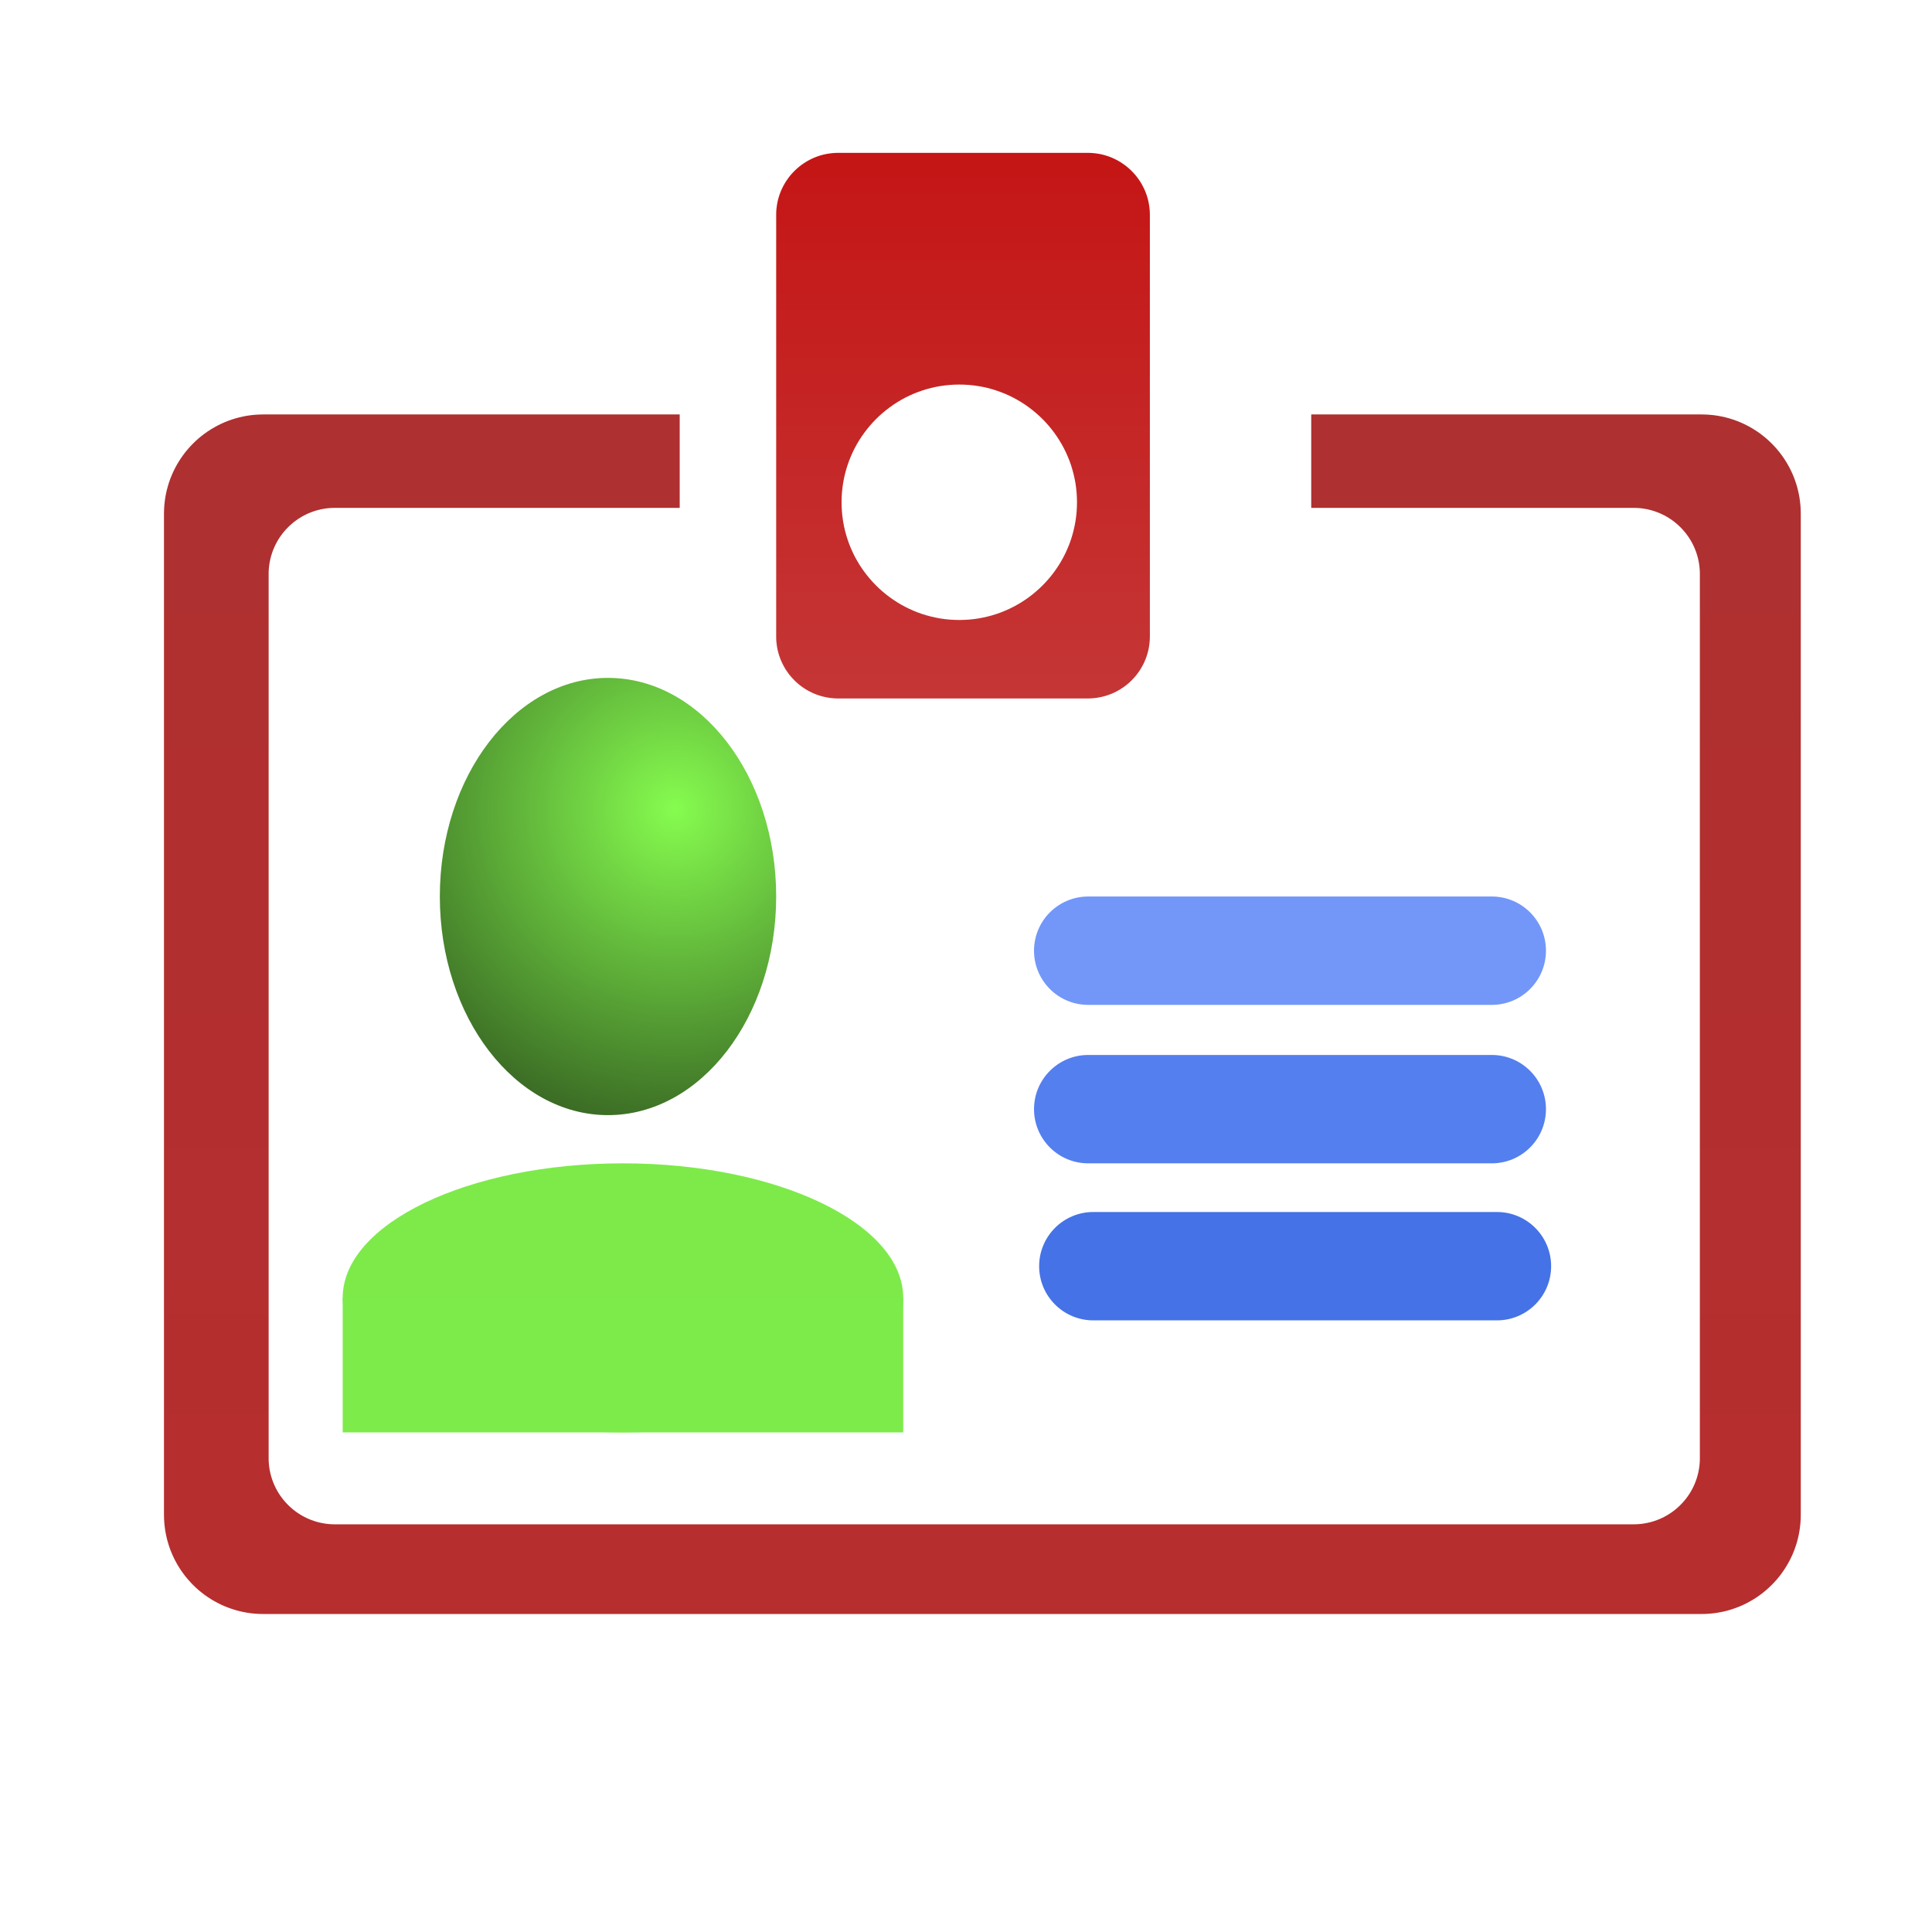 <?xml version="1.0" encoding="UTF-8" standalone="no"?>
<!DOCTYPE svg PUBLIC "-//W3C//DTD SVG 1.1//EN" "http://www.w3.org/Graphics/SVG/1.1/DTD/svg11.dtd">
<svg version="1.1" xmlns="http://www.w3.org/2000/svg" xmlns:xlink="http://www.w3.org/1999/xlink" preserveAspectRatio="xMidYMid meet" viewBox="0 0 640 640" width="640" height="640"><defs><path d="M566.35 137.4L567.68 137.53L568.99 137.72L570.28 137.96L571.56 138.25L572.81 138.58L574.05 138.97L575.26 139.4L576.45 139.87L577.62 140.4L578.76 140.96L579.88 141.57L580.97 142.22L582.04 142.91L583.07 143.63L584.08 144.4L585.05 145.2L585.99 146.04L586.9 146.92L587.78 147.83L588.62 148.77L589.42 149.74L590.19 150.75L590.91 151.78L591.6 152.85L592.25 153.94L592.86 155.06L593.42 156.2L593.95 157.37L594.42 158.56L594.85 159.77L595.24 161.01L595.57 162.26L595.86 163.54L596.1 164.83L596.28 166.14L596.42 167.47L596.5 168.81L596.53 170.16L596.53 501.79L596.5 503.14L596.42 504.48L596.28 505.81L596.1 507.12L595.86 508.41L595.57 509.69L595.24 510.94L594.85 512.18L594.42 513.39L593.95 514.58L593.42 515.75L592.86 516.89L592.25 518.01L591.6 519.1L590.91 520.17L590.19 521.2L589.42 522.21L588.62 523.18L587.78 524.12L586.9 525.03L585.99 525.91L585.05 526.75L584.08 527.55L583.07 528.32L582.04 529.05L580.97 529.74L579.88 530.38L578.76 530.99L577.62 531.56L576.45 532.08L575.26 532.55L574.05 532.98L572.81 533.37L571.56 533.71L570.28 533.99L568.99 534.23L567.68 534.42L566.35 534.55L565.01 534.63L563.66 534.66L87.2 534.66L85.84 534.63L84.5 534.55L83.17 534.42L81.86 534.23L80.57 533.99L79.3 533.71L78.04 533.37L76.81 532.98L75.59 532.55L74.4 532.08L73.23 531.56L72.09 530.99L70.97 530.38L69.88 529.74L68.82 529.05L67.78 528.32L66.78 527.55L65.8 526.75L64.86 525.91L63.95 525.03L63.08 524.12L62.24 523.18L61.43 522.21L60.67 521.2L59.94 520.17L59.25 519.1L58.6 518.01L57.99 516.89L57.43 515.75L56.91 514.58L56.43 513.39L56 512.18L55.62 510.94L55.28 509.69L54.99 508.41L54.75 507.12L54.57 505.81L54.43 504.48L54.35 503.14L54.32 501.79L54.32 170.16L54.35 168.81L54.43 167.47L54.57 166.14L54.75 164.83L54.99 163.54L55.28 162.26L55.62 161.01L56 159.77L56.43 158.56L56.91 157.37L57.43 156.2L57.99 155.06L58.6 153.94L59.25 152.85L59.94 151.78L60.67 150.75L61.43 149.74L62.24 148.77L63.08 147.83L63.95 146.92L64.86 146.04L65.8 145.2L66.78 144.4L67.78 143.63L68.82 142.91L69.88 142.22L70.97 141.57L72.09 140.96L73.23 140.4L74.4 139.87L75.59 139.4L76.81 138.97L78.04 138.58L79.3 138.25L80.57 137.96L81.86 137.72L83.17 137.53L84.5 137.4L85.84 137.32L87.2 137.29L225.16 137.29L225.16 168.24L110.93 168.24L110.02 168.26L109.13 168.31L108.24 168.4L107.37 168.53L106.51 168.68L105.65 168.88L104.82 169.1L103.99 169.36L103.18 169.65L102.39 169.96L101.61 170.31L100.84 170.69L100.1 171.09L99.37 171.53L98.66 171.99L97.97 172.47L97.3 172.98L96.65 173.52L96.02 174.08L95.41 174.67L94.83 175.27L94.27 175.9L93.73 176.55L93.22 177.22L92.73 177.91L92.27 178.62L91.84 179.35L91.43 180.1L91.06 180.86L90.71 181.64L90.39 182.44L90.1 183.25L89.85 184.07L89.62 184.91L89.43 185.76L89.27 186.62L89.15 187.5L89.06 188.38L89 189.28L88.99 190.18L88.99 483.01L89 483.91L89.06 484.81L89.15 485.69L89.27 486.57L89.43 487.43L89.62 488.28L89.85 489.12L90.1 489.94L90.39 490.75L90.71 491.55L91.06 492.33L91.43 493.09L91.84 493.84L92.27 494.57L92.73 495.28L93.22 495.97L93.73 496.64L94.27 497.29L94.83 497.92L95.41 498.52L96.02 499.11L96.65 499.67L97.3 500.21L97.97 500.72L98.66 501.2L99.37 501.66L100.1 502.1L100.84 502.5L101.61 502.88L102.39 503.23L103.18 503.54L103.99 503.83L104.82 504.09L105.65 504.31L106.51 504.5L107.37 504.66L108.24 504.79L109.13 504.88L110.02 504.93L110.93 504.95L541.16 504.95L542.07 504.93L542.96 504.88L543.85 504.79L544.72 504.66L545.58 504.5L546.44 504.31L547.27 504.09L548.1 503.83L548.91 503.54L549.7 503.23L550.48 502.88L551.25 502.5L551.99 502.1L552.72 501.66L553.43 501.2L554.12 500.72L554.79 500.21L555.44 499.67L556.07 499.11L556.68 498.52L557.26 497.92L557.82 497.29L558.36 496.64L558.87 495.97L559.36 495.28L559.82 494.57L560.25 493.84L560.66 493.09L561.03 492.33L561.38 491.55L561.7 490.75L561.99 489.94L562.24 489.12L562.47 488.28L562.66 487.43L562.82 486.57L562.94 485.69L563.03 484.81L563.09 483.91L563.1 483.01L563.1 190.18L563.09 189.28L563.03 188.38L562.94 187.5L562.82 186.62L562.66 185.76L562.47 184.91L562.24 184.07L561.99 183.25L561.7 182.44L561.38 181.64L561.03 180.86L560.66 180.1L560.25 179.35L559.82 178.62L559.36 177.91L558.87 177.22L558.36 176.55L557.82 175.9L557.26 175.27L556.68 174.67L556.07 174.08L555.44 173.52L554.79 172.98L554.12 172.47L553.43 171.99L552.72 171.53L551.99 171.09L551.25 170.69L550.48 170.31L549.7 169.96L548.91 169.65L548.1 169.36L547.27 169.1L546.44 168.88L545.58 168.68L544.72 168.53L543.85 168.4L542.96 168.31L542.07 168.26L541.16 168.24L434.36 168.24L434.36 137.29L563.66 137.29L565.01 137.32L566.35 137.4Z" id="cdK9dWG8G"></path><linearGradient id="gradienta2Ust3KeOJ" gradientUnits="userSpaceOnUse" x1="325.43" y1="137.29" x2="325.43" y2="534.66"><stop style="stop-color: #ae3030;stop-opacity: 1" offset="0%"></stop><stop style="stop-color: #b72e2e;stop-opacity: 1" offset="100%"></stop></linearGradient><path d="M362.04 50.71L362.87 50.79L363.69 50.91L364.49 51.05L365.29 51.23L366.08 51.44L366.85 51.69L367.61 51.95L368.35 52.25L369.08 52.58L369.8 52.93L370.5 53.31L371.18 53.72L371.84 54.15L372.49 54.6L373.12 55.08L373.73 55.59L374.32 56.11L374.89 56.66L375.43 57.23L375.96 57.81L376.46 58.42L376.94 59.05L377.4 59.7L377.83 60.36L378.23 61.05L378.61 61.75L378.97 62.46L379.29 63.19L379.59 63.94L379.86 64.69L380.1 65.47L380.31 66.25L380.49 67.05L380.64 67.86L380.75 68.68L380.84 69.51L380.89 70.34L380.91 71.19L380.91 210.82L380.89 211.67L380.84 212.5L380.75 213.33L380.64 214.15L380.49 214.96L380.31 215.76L380.1 216.54L379.86 217.31L379.59 218.07L379.29 218.82L378.97 219.55L378.61 220.26L378.23 220.96L377.83 221.65L377.4 222.31L376.94 222.96L376.46 223.59L375.96 224.19L375.43 224.78L374.89 225.35L374.32 225.9L373.73 226.42L373.12 226.93L372.49 227.41L371.84 227.86L371.18 228.29L370.5 228.7L369.8 229.08L369.08 229.43L368.35 229.76L367.61 230.05L366.85 230.32L366.08 230.56L365.29 230.77L364.49 230.95L363.69 231.1L362.87 231.22L362.04 231.3L361.2 231.36L360.35 231.37L277.67 231.37L276.82 231.36L275.98 231.3L275.15 231.22L274.34 231.1L273.53 230.95L272.73 230.77L271.94 230.56L271.17 230.32L270.41 230.05L269.67 229.76L268.94 229.43L268.22 229.08L267.52 228.7L266.84 228.29L266.18 227.86L265.53 227.41L264.9 226.93L264.29 226.42L263.7 225.9L263.14 225.35L262.59 224.78L262.06 224.19L261.56 223.59L261.08 222.96L260.63 222.31L260.19 221.65L259.79 220.96L259.41 220.26L259.06 219.55L258.73 218.82L258.43 218.07L258.16 217.31L257.92 216.54L257.71 215.76L257.53 214.96L257.38 214.15L257.27 213.33L257.18 212.5L257.13 211.67L257.12 210.82L257.12 71.19L257.13 70.34L257.18 69.51L257.27 68.68L257.38 67.86L257.53 67.05L257.71 66.25L257.92 65.47L258.16 64.69L258.43 63.94L258.73 63.19L259.06 62.46L259.41 61.75L259.79 61.05L260.19 60.36L260.63 59.7L261.08 59.05L261.56 58.42L262.06 57.81L262.59 57.23L263.14 56.66L263.7 56.11L264.29 55.59L264.9 55.08L265.53 54.6L266.18 54.15L266.84 53.72L267.52 53.31L268.22 52.93L268.94 52.58L269.67 52.25L270.41 51.95L271.17 51.69L271.94 51.44L272.73 51.23L273.53 51.05L274.34 50.91L275.15 50.79L275.98 50.71L276.82 50.65L277.67 50.64L360.35 50.64L361.2 50.65L362.04 50.71ZM314.58 127.52L313 127.68L311.45 127.9L309.92 128.18L308.41 128.52L306.92 128.92L305.45 129.38L304.01 129.89L302.6 130.45L301.22 131.07L299.86 131.74L298.53 132.46L297.24 133.23L295.98 134.05L294.75 134.92L293.56 135.83L292.4 136.78L291.28 137.78L290.21 138.81L289.17 139.89L288.17 141.01L287.22 142.17L286.31 143.36L285.44 144.59L284.62 145.85L283.85 147.14L283.13 148.47L282.46 149.82L281.84 151.21L281.28 152.62L280.77 154.06L280.31 155.53L279.91 157.02L279.57 158.53L279.29 160.06L279.07 161.61L278.91 163.19L278.81 164.78L278.78 166.38L278.81 167.99L278.91 169.58L279.07 171.15L279.29 172.7L279.57 174.24L279.91 175.75L280.31 177.24L280.77 178.7L281.28 180.14L281.84 181.55L282.46 182.94L283.13 184.3L283.85 185.62L284.62 186.92L285.44 188.18L286.31 189.41L287.22 190.6L288.17 191.75L289.17 192.87L290.21 193.95L291.28 194.99L292.4 195.98L293.56 196.94L294.75 197.85L295.98 198.71L297.24 199.53L298.53 200.3L299.86 201.02L301.22 201.69L302.6 202.31L304.01 202.88L305.45 203.39L306.92 203.84L308.41 204.24L309.92 204.58L311.45 204.87L313 205.09L314.58 205.25L316.17 205.34L317.77 205.38L319.38 205.34L320.97 205.25L322.54 205.09L324.09 204.87L325.63 204.58L327.14 204.24L328.63 203.84L330.09 203.39L331.53 202.88L332.94 202.31L334.33 201.69L335.69 201.02L337.01 200.3L338.31 199.53L339.57 198.71L340.8 197.85L341.99 196.94L343.14 195.98L344.26 194.99L345.34 193.95L346.38 192.87L347.38 191.75L348.33 190.6L349.24 189.41L350.1 188.18L350.92 186.92L351.69 185.62L352.41 184.3L353.08 182.94L353.7 181.55L354.27 180.14L354.78 178.7L355.23 177.24L355.63 175.75L355.97 174.24L356.26 172.7L356.48 171.15L356.64 169.58L356.73 167.99L356.77 166.38L356.73 164.78L356.64 163.19L356.48 161.61L356.26 160.06L355.97 158.53L355.63 157.02L355.23 155.53L354.78 154.06L354.27 152.62L353.7 151.21L353.08 149.82L352.41 148.47L351.69 147.14L350.92 145.85L350.1 144.59L349.24 143.36L348.33 142.17L347.38 141.01L346.38 139.89L345.34 138.81L344.26 137.78L343.14 136.78L341.99 135.83L340.8 134.92L339.57 134.05L338.31 133.23L337.01 132.46L335.69 131.74L334.33 131.07L332.94 130.45L331.53 129.89L330.09 129.38L328.63 128.92L327.14 128.52L325.63 128.18L324.09 127.9L322.54 127.68L320.97 127.52L319.38 127.42L317.77 127.39L316.17 127.42L314.58 127.52Z" id="b7DfCDPVIK"></path><linearGradient id="gradientbnJD8hmpl" gradientUnits="userSpaceOnUse" x1="319.01" y1="50.64" x2="319.01" y2="231.37"><stop style="stop-color: #c51515;stop-opacity: 1" offset="0%"></stop><stop style="stop-color: #c53636;stop-opacity: 1" offset="100%"></stop></linearGradient><path d="M494.18 296.98C504.09 296.98 512.12 305.02 512.12 314.93C512.12 318.52 512.12 311.34 512.12 314.93C512.12 324.84 504.09 332.88 494.18 332.88C463.85 332.88 390.81 332.88 360.48 332.88C350.57 332.88 342.53 324.84 342.53 314.93C342.53 311.34 342.53 318.52 342.53 314.93C342.53 305.02 350.57 296.98 360.48 296.98C390.81 296.98 463.85 296.98 494.18 296.98Z" id="a3f2umvJan"></path><path d="M494.18 349.47C504.09 349.47 512.12 357.51 512.12 367.42C512.12 371.01 512.12 363.83 512.12 367.42C512.12 377.33 504.09 385.37 494.18 385.37C463.85 385.37 390.81 385.37 360.48 385.37C350.57 385.37 342.53 377.33 342.53 367.42C342.53 363.83 342.53 371.01 342.53 367.42C342.53 357.51 350.57 349.47 360.48 349.47C390.81 349.47 463.85 349.47 494.18 349.47Z" id="j1chK3rPYw"></path><path d="M495.88 401.49C505.79 401.49 513.83 409.53 513.83 419.44C513.83 423.03 513.83 415.85 513.83 419.44C513.83 429.36 505.79 437.39 495.88 437.39C465.55 437.39 392.51 437.39 362.18 437.39C352.27 437.39 344.23 429.36 344.23 419.44C344.23 415.85 344.23 423.03 344.23 419.44C344.23 409.53 352.27 401.49 362.18 401.49C392.51 401.49 465.55 401.49 495.88 401.49Z" id="a2VOhj2zUm"></path><path d="M257.12 296.98C257.12 336.95 232.15 369.4 201.41 369.4C170.66 369.4 145.7 336.95 145.7 296.98C145.7 257.01 170.66 224.56 201.41 224.56C232.15 224.56 257.12 257.01 257.12 296.98Z" id="c2koUtAIik"></path><radialGradient id="gradienta1eh1WSWf" gradientUnits="userSpaceOnUse" cx="223.52" cy="268.07" dx="223.52" dy="412.9" r="144.84"><stop style="stop-color: #86fc4f;stop-opacity: 1" offset="0%"></stop><stop style="stop-color: #1f3615;stop-opacity: 1" offset="100%"></stop></radialGradient><path d="M299.2 429.93C299.2 454.53 257.6 474.5 206.36 474.5C155.12 474.5 113.52 454.53 113.52 429.93C113.52 405.34 155.12 385.37 206.36 385.37C257.6 385.37 299.2 405.34 299.2 429.93Z" id="a15ExpEaVr"></path><path d="M113.52 429.93L299.2 429.93L299.2 474.5L113.52 474.5L113.52 429.93Z" id="d2vpZhTLGI"></path></defs><g><g><g><g><filter id="shadow2230153" x="20.32" y="103.29" width="613.21" height="471.37" filterUnits="userSpaceOnUse" primitiveUnits="userSpaceOnUse"><feFlood></feFlood><feComposite in2="SourceAlpha" operator="in"></feComposite><feGaussianBlur stdDeviation="3.16"></feGaussianBlur><feOffset dx="3" dy="6" result="afterOffset"></feOffset><feFlood flood-color="#4b4b4b" flood-opacity="0.5"></feFlood><feComposite in2="afterOffset" operator="in"></feComposite><feMorphology operator="dilate" radius="3"></feMorphology><feComposite in2="SourceAlpha" operator="out"></feComposite></filter><path d="M566.35 137.4L567.68 137.53L568.99 137.72L570.28 137.96L571.56 138.25L572.81 138.58L574.05 138.97L575.26 139.4L576.45 139.87L577.62 140.4L578.76 140.96L579.88 141.57L580.97 142.22L582.04 142.91L583.07 143.63L584.08 144.4L585.05 145.2L585.99 146.04L586.9 146.92L587.78 147.83L588.62 148.77L589.42 149.74L590.19 150.75L590.91 151.78L591.6 152.85L592.25 153.94L592.86 155.06L593.42 156.2L593.95 157.37L594.42 158.56L594.85 159.77L595.24 161.01L595.57 162.26L595.86 163.54L596.1 164.83L596.28 166.14L596.42 167.47L596.5 168.81L596.53 170.16L596.53 501.79L596.5 503.14L596.42 504.48L596.28 505.81L596.1 507.12L595.86 508.41L595.57 509.69L595.24 510.94L594.85 512.18L594.42 513.39L593.95 514.58L593.42 515.75L592.86 516.89L592.25 518.01L591.6 519.1L590.91 520.17L590.19 521.2L589.42 522.21L588.62 523.18L587.78 524.12L586.9 525.03L585.99 525.91L585.05 526.75L584.08 527.55L583.07 528.32L582.04 529.05L580.97 529.74L579.88 530.38L578.76 530.99L577.62 531.56L576.45 532.08L575.26 532.55L574.05 532.98L572.81 533.37L571.56 533.71L570.28 533.99L568.99 534.23L567.68 534.42L566.35 534.55L565.01 534.63L563.66 534.66L87.2 534.66L85.84 534.63L84.5 534.55L83.17 534.42L81.86 534.23L80.57 533.99L79.3 533.71L78.04 533.37L76.81 532.98L75.59 532.55L74.4 532.08L73.23 531.56L72.09 530.99L70.97 530.38L69.88 529.74L68.82 529.05L67.78 528.32L66.78 527.55L65.8 526.75L64.86 525.91L63.95 525.03L63.08 524.12L62.24 523.18L61.43 522.21L60.67 521.2L59.94 520.17L59.25 519.1L58.6 518.01L57.99 516.89L57.43 515.75L56.91 514.58L56.43 513.39L56 512.18L55.62 510.94L55.28 509.69L54.99 508.41L54.75 507.12L54.57 505.81L54.43 504.48L54.35 503.14L54.32 501.79L54.32 170.16L54.35 168.81L54.43 167.47L54.57 166.14L54.75 164.83L54.99 163.54L55.28 162.26L55.62 161.01L56 159.77L56.43 158.56L56.91 157.37L57.43 156.2L57.99 155.06L58.6 153.94L59.25 152.85L59.94 151.78L60.67 150.75L61.43 149.74L62.24 148.77L63.08 147.83L63.95 146.92L64.86 146.04L65.8 145.2L66.78 144.4L67.78 143.63L68.82 142.91L69.88 142.22L70.97 141.57L72.09 140.96L73.23 140.4L74.4 139.87L75.59 139.4L76.81 138.97L78.04 138.58L79.3 138.25L80.57 137.96L81.86 137.72L83.17 137.53L84.5 137.4L85.84 137.32L87.2 137.29L225.16 137.29L225.16 168.24L110.93 168.24L110.02 168.26L109.13 168.31L108.24 168.4L107.37 168.53L106.51 168.68L105.65 168.88L104.82 169.1L103.99 169.36L103.18 169.65L102.39 169.96L101.61 170.31L100.84 170.69L100.1 171.09L99.37 171.53L98.66 171.99L97.97 172.47L97.3 172.98L96.65 173.52L96.02 174.08L95.41 174.67L94.83 175.27L94.27 175.9L93.73 176.55L93.22 177.22L92.73 177.91L92.27 178.62L91.84 179.35L91.43 180.1L91.06 180.86L90.71 181.64L90.39 182.44L90.1 183.25L89.85 184.07L89.62 184.91L89.43 185.76L89.27 186.62L89.15 187.5L89.06 188.38L89 189.28L88.99 190.18L88.99 483.01L89 483.91L89.06 484.81L89.15 485.69L89.27 486.57L89.43 487.43L89.62 488.28L89.85 489.12L90.1 489.94L90.39 490.75L90.71 491.55L91.06 492.33L91.43 493.09L91.84 493.84L92.27 494.57L92.73 495.28L93.22 495.97L93.73 496.64L94.27 497.29L94.83 497.92L95.41 498.52L96.02 499.11L96.65 499.67L97.3 500.21L97.97 500.72L98.66 501.2L99.37 501.66L100.1 502.1L100.84 502.5L101.61 502.88L102.39 503.23L103.18 503.54L103.99 503.83L104.82 504.09L105.65 504.31L106.51 504.5L107.37 504.66L108.24 504.79L109.13 504.88L110.02 504.93L110.93 504.95L541.16 504.95L542.07 504.93L542.96 504.88L543.85 504.79L544.72 504.66L545.58 504.5L546.44 504.31L547.27 504.09L548.1 503.83L548.91 503.54L549.7 503.23L550.48 502.88L551.25 502.5L551.99 502.1L552.72 501.66L553.43 501.2L554.12 500.72L554.79 500.21L555.44 499.67L556.07 499.11L556.68 498.52L557.26 497.92L557.82 497.29L558.36 496.64L558.87 495.97L559.36 495.28L559.82 494.57L560.25 493.84L560.66 493.09L561.03 492.33L561.38 491.55L561.7 490.75L561.99 489.94L562.24 489.12L562.47 488.28L562.66 487.43L562.82 486.57L562.94 485.69L563.03 484.81L563.09 483.91L563.1 483.01L563.1 190.18L563.09 189.28L563.03 188.38L562.94 187.5L562.82 186.62L562.66 185.76L562.47 184.91L562.24 184.07L561.99 183.25L561.7 182.44L561.38 181.64L561.03 180.86L560.66 180.1L560.25 179.35L559.82 178.62L559.36 177.91L558.87 177.22L558.36 176.55L557.82 175.9L557.26 175.27L556.68 174.67L556.07 174.08L555.44 173.52L554.79 172.98L554.12 172.47L553.43 171.99L552.72 171.53L551.99 171.09L551.25 170.69L550.48 170.31L549.7 169.96L548.91 169.65L548.1 169.36L547.27 169.1L546.44 168.88L545.58 168.68L544.72 168.53L543.85 168.4L542.96 168.31L542.07 168.26L541.16 168.24L434.36 168.24L434.36 137.29L563.66 137.29L565.01 137.32L566.35 137.4Z" id="d2yf76Zm5A" fill="white" fill-opacity="1" filter="url(#shadow2230153)"></path></g><use xlink:href="#cdK9dWG8G" opacity="1" fill="url(#gradienta2Ust3KeOJ)"></use></g><g><g><filter id="shadow2452464" x="223.12" y="16.64" width="194.79" height="254.74" filterUnits="userSpaceOnUse" primitiveUnits="userSpaceOnUse"><feFlood></feFlood><feComposite in2="SourceAlpha" operator="in"></feComposite><feGaussianBlur stdDeviation="3.16"></feGaussianBlur><feOffset dx="3" dy="6" result="afterOffset"></feOffset><feFlood flood-color="#4b4b4b" flood-opacity="0.5"></feFlood><feComposite in2="afterOffset" operator="in"></feComposite><feMorphology operator="dilate" radius="3"></feMorphology><feComposite in2="SourceAlpha" operator="out"></feComposite></filter><path d="M362.04 50.71L362.87 50.79L363.69 50.91L364.49 51.05L365.29 51.23L366.08 51.44L366.85 51.69L367.61 51.95L368.35 52.25L369.08 52.58L369.8 52.93L370.5 53.31L371.18 53.72L371.84 54.15L372.49 54.6L373.12 55.08L373.73 55.59L374.32 56.11L374.89 56.66L375.43 57.23L375.96 57.81L376.46 58.42L376.94 59.05L377.4 59.7L377.83 60.36L378.23 61.05L378.61 61.75L378.97 62.46L379.29 63.19L379.59 63.94L379.86 64.69L380.1 65.47L380.31 66.25L380.49 67.05L380.64 67.86L380.75 68.68L380.84 69.51L380.89 70.34L380.91 71.19L380.91 210.82L380.89 211.67L380.84 212.5L380.75 213.33L380.64 214.15L380.49 214.96L380.31 215.76L380.1 216.54L379.86 217.31L379.59 218.07L379.29 218.82L378.97 219.55L378.61 220.26L378.23 220.96L377.83 221.65L377.4 222.31L376.94 222.96L376.46 223.59L375.96 224.19L375.43 224.78L374.89 225.35L374.32 225.9L373.73 226.42L373.12 226.93L372.49 227.41L371.84 227.86L371.18 228.29L370.5 228.7L369.8 229.08L369.08 229.43L368.35 229.76L367.61 230.05L366.85 230.32L366.08 230.56L365.29 230.77L364.49 230.95L363.69 231.1L362.87 231.22L362.04 231.3L361.2 231.36L360.35 231.37L277.67 231.37L276.82 231.36L275.98 231.3L275.15 231.22L274.34 231.1L273.53 230.95L272.73 230.77L271.94 230.56L271.17 230.32L270.41 230.05L269.67 229.76L268.94 229.43L268.22 229.08L267.52 228.7L266.84 228.29L266.18 227.86L265.53 227.41L264.9 226.93L264.29 226.42L263.7 225.9L263.14 225.35L262.59 224.78L262.06 224.19L261.56 223.59L261.08 222.96L260.63 222.31L260.19 221.65L259.79 220.96L259.41 220.26L259.06 219.55L258.73 218.82L258.43 218.07L258.16 217.31L257.92 216.54L257.71 215.76L257.53 214.96L257.38 214.15L257.27 213.33L257.18 212.5L257.13 211.67L257.12 210.82L257.12 71.19L257.13 70.34L257.18 69.51L257.27 68.68L257.38 67.86L257.53 67.05L257.71 66.25L257.92 65.47L258.16 64.69L258.43 63.94L258.73 63.19L259.06 62.46L259.41 61.75L259.79 61.05L260.19 60.36L260.63 59.7L261.08 59.05L261.56 58.42L262.06 57.81L262.59 57.23L263.14 56.66L263.7 56.11L264.29 55.59L264.9 55.08L265.53 54.6L266.18 54.15L266.84 53.72L267.52 53.31L268.22 52.93L268.94 52.58L269.67 52.25L270.41 51.95L271.17 51.69L271.94 51.44L272.73 51.23L273.53 51.05L274.34 50.91L275.15 50.79L275.98 50.71L276.82 50.65L277.67 50.64L360.35 50.64L361.2 50.65L362.04 50.71ZM314.58 127.52L313 127.68L311.45 127.9L309.92 128.18L308.41 128.52L306.92 128.92L305.45 129.38L304.01 129.89L302.6 130.45L301.22 131.07L299.86 131.74L298.53 132.46L297.24 133.23L295.98 134.05L294.75 134.92L293.56 135.83L292.4 136.78L291.28 137.78L290.21 138.81L289.17 139.89L288.17 141.01L287.22 142.17L286.31 143.36L285.44 144.59L284.62 145.85L283.85 147.14L283.13 148.47L282.46 149.82L281.84 151.21L281.28 152.62L280.77 154.06L280.31 155.53L279.91 157.02L279.57 158.53L279.29 160.06L279.07 161.61L278.91 163.19L278.81 164.78L278.78 166.38L278.81 167.99L278.91 169.58L279.07 171.15L279.29 172.7L279.57 174.24L279.91 175.75L280.31 177.24L280.77 178.7L281.28 180.14L281.84 181.55L282.46 182.94L283.13 184.3L283.85 185.62L284.62 186.92L285.44 188.18L286.31 189.41L287.22 190.6L288.17 191.75L289.17 192.87L290.21 193.95L291.28 194.99L292.4 195.98L293.56 196.94L294.75 197.85L295.98 198.71L297.24 199.53L298.53 200.3L299.86 201.02L301.22 201.69L302.6 202.31L304.01 202.88L305.45 203.39L306.92 203.84L308.41 204.24L309.92 204.58L311.45 204.87L313 205.09L314.58 205.25L316.17 205.34L317.77 205.38L319.38 205.34L320.97 205.25L322.54 205.09L324.09 204.87L325.63 204.58L327.14 204.24L328.63 203.84L330.09 203.39L331.53 202.88L332.94 202.31L334.33 201.69L335.69 201.02L337.01 200.3L338.31 199.53L339.57 198.71L340.8 197.85L341.99 196.94L343.14 195.98L344.26 194.99L345.34 193.95L346.38 192.87L347.38 191.75L348.33 190.6L349.24 189.41L350.1 188.18L350.92 186.92L351.69 185.62L352.41 184.3L353.08 182.94L353.7 181.55L354.27 180.14L354.78 178.7L355.23 177.24L355.63 175.75L355.97 174.24L356.26 172.7L356.48 171.15L356.64 169.58L356.73 167.99L356.77 166.38L356.73 164.78L356.64 163.19L356.48 161.61L356.26 160.06L355.97 158.53L355.63 157.02L355.23 155.53L354.78 154.06L354.27 152.62L353.7 151.21L353.08 149.82L352.41 148.47L351.69 147.14L350.92 145.85L350.1 144.59L349.24 143.36L348.33 142.17L347.38 141.01L346.38 139.89L345.34 138.81L344.26 137.78L343.14 136.78L341.99 135.83L340.8 134.92L339.57 134.05L338.31 133.23L337.01 132.46L335.69 131.74L334.33 131.07L332.94 130.45L331.53 129.89L330.09 129.38L328.63 128.92L327.14 128.52L325.63 128.18L324.09 127.9L322.54 127.68L320.97 127.52L319.38 127.42L317.77 127.39L316.17 127.42L314.58 127.52Z" id="a27NliuqOB" fill="white" fill-opacity="1" filter="url(#shadow2452464)"></path></g><use xlink:href="#b7DfCDPVIK" opacity="1" fill="url(#gradientbnJD8hmpl)"></use></g><g><g><filter id="shadow116016" x="308.53" y="262.98" width="240.59" height="109.9" filterUnits="userSpaceOnUse" primitiveUnits="userSpaceOnUse"><feFlood></feFlood><feComposite in2="SourceAlpha" operator="in"></feComposite><feGaussianBlur stdDeviation="3.16"></feGaussianBlur><feOffset dx="3" dy="6" result="afterOffset"></feOffset><feFlood flood-color="#4b4b4b" flood-opacity="0.5"></feFlood><feComposite in2="afterOffset" operator="in"></feComposite><feMorphology operator="dilate" radius="3"></feMorphology><feComposite in2="SourceAlpha" operator="out"></feComposite></filter><path d="M494.18 296.98C504.09 296.98 512.12 305.02 512.12 314.93C512.12 318.52 512.12 311.34 512.12 314.93C512.12 324.84 504.09 332.88 494.18 332.88C463.85 332.88 390.81 332.88 360.48 332.88C350.57 332.88 342.53 324.84 342.53 314.93C342.53 311.34 342.53 318.52 342.53 314.93C342.53 305.02 350.57 296.98 360.48 296.98C390.81 296.98 463.85 296.98 494.18 296.98Z" id="d6D5RACPH" fill="white" fill-opacity="1" filter="url(#shadow116016)"></path></g><use xlink:href="#a3f2umvJan" opacity="1" fill="#7297f9" fill-opacity="1"></use></g><g><g><filter id="shadow16597280" x="308.53" y="315.47" width="240.59" height="109.9" filterUnits="userSpaceOnUse" primitiveUnits="userSpaceOnUse"><feFlood></feFlood><feComposite in2="SourceAlpha" operator="in"></feComposite><feGaussianBlur stdDeviation="3.16"></feGaussianBlur><feOffset dx="3" dy="6" result="afterOffset"></feOffset><feFlood flood-color="#4b4b4b" flood-opacity="0.5"></feFlood><feComposite in2="afterOffset" operator="in"></feComposite><feMorphology operator="dilate" radius="3"></feMorphology><feComposite in2="SourceAlpha" operator="out"></feComposite></filter><path d="M494.18 349.47C504.09 349.47 512.12 357.51 512.12 367.42C512.12 371.01 512.12 363.83 512.12 367.42C512.12 377.33 504.09 385.37 494.18 385.37C463.85 385.37 390.81 385.37 360.48 385.37C350.57 385.37 342.53 377.33 342.53 367.42C342.53 363.83 342.53 371.01 342.53 367.42C342.53 357.51 350.57 349.47 360.48 349.47C390.81 349.47 463.85 349.47 494.18 349.47Z" id="b1HZJzXCa4" fill="white" fill-opacity="1" filter="url(#shadow16597280)"></path></g><use xlink:href="#j1chK3rPYw" opacity="1" fill="#547fef" fill-opacity="1"></use></g><g><g><filter id="shadow10300473" x="310.23" y="367.49" width="240.59" height="109.9" filterUnits="userSpaceOnUse" primitiveUnits="userSpaceOnUse"><feFlood></feFlood><feComposite in2="SourceAlpha" operator="in"></feComposite><feGaussianBlur stdDeviation="3.16"></feGaussianBlur><feOffset dx="3" dy="6" result="afterOffset"></feOffset><feFlood flood-color="#4b4b4b" flood-opacity="0.5"></feFlood><feComposite in2="afterOffset" operator="in"></feComposite><feMorphology operator="dilate" radius="3"></feMorphology><feComposite in2="SourceAlpha" operator="out"></feComposite></filter><path d="M495.88 401.49C505.79 401.49 513.83 409.53 513.83 419.44C513.83 423.03 513.83 415.85 513.83 419.44C513.83 429.36 505.79 437.39 495.88 437.39C465.55 437.39 392.51 437.39 362.18 437.39C352.27 437.39 344.23 429.36 344.23 419.44C344.23 415.85 344.23 423.03 344.23 419.44C344.23 409.53 352.27 401.49 362.18 401.49C392.51 401.49 465.55 401.49 495.88 401.49Z" id="f3cmMCdvjz" fill="white" fill-opacity="1" filter="url(#shadow10300473)"></path></g><use xlink:href="#a2VOhj2zUm" opacity="1" fill="#4572e6" fill-opacity="1"></use></g><g><g><filter id="shadow1943598" x="111.7" y="190.56" width="182.41" height="218.84" filterUnits="userSpaceOnUse" primitiveUnits="userSpaceOnUse"><feFlood></feFlood><feComposite in2="SourceAlpha" operator="in"></feComposite><feGaussianBlur stdDeviation="3.16"></feGaussianBlur><feOffset dx="3" dy="6" result="afterOffset"></feOffset><feFlood flood-color="#4b4b4b" flood-opacity="0.5"></feFlood><feComposite in2="afterOffset" operator="in"></feComposite><feMorphology operator="dilate" radius="3"></feMorphology><feComposite in2="SourceAlpha" operator="out"></feComposite></filter><path d="M257.12 296.98C257.12 336.95 232.15 369.4 201.41 369.4C170.66 369.4 145.7 336.95 145.7 296.98C145.7 257.01 170.66 224.56 201.41 224.56C232.15 224.56 257.12 257.01 257.12 296.98Z" id="a2mVyHnHSx" fill="white" fill-opacity="1" filter="url(#shadow1943598)"></path></g><use xlink:href="#c2koUtAIik" opacity="1" fill="url(#gradienta1eh1WSWf)"></use><g><use xlink:href="#c2koUtAIik" opacity="1" fill-opacity="0" stroke="#b3fe7f" stroke-width="1" stroke-opacity="0"></use></g></g><g><g><filter id="shadow6021647" x="79.52" y="351.37" width="256.69" height="163.13" filterUnits="userSpaceOnUse" primitiveUnits="userSpaceOnUse"><feFlood></feFlood><feComposite in2="SourceAlpha" operator="in"></feComposite><feGaussianBlur stdDeviation="3.16"></feGaussianBlur><feOffset dx="3" dy="6" result="afterOffset"></feOffset><feFlood flood-color="#4b4b4b" flood-opacity="0.5"></feFlood><feComposite in2="afterOffset" operator="in"></feComposite><feMorphology operator="dilate" radius="3"></feMorphology><feComposite in2="SourceAlpha" operator="out"></feComposite></filter><path d="M299.2 429.93C299.2 454.53 257.6 474.5 206.36 474.5C155.12 474.5 113.52 454.53 113.52 429.93C113.52 405.34 155.12 385.37 206.36 385.37C257.6 385.37 299.2 405.34 299.2 429.93Z" id="a1ANSFPhCQ" fill="white" fill-opacity="1" filter="url(#shadow6021647)"></path></g><use xlink:href="#a15ExpEaVr" opacity="1" fill="#7dea4a" fill-opacity="1"></use></g><g><use xlink:href="#d2vpZhTLGI" opacity="1" fill="#7deb4a" fill-opacity="1"></use></g></g></g></svg>